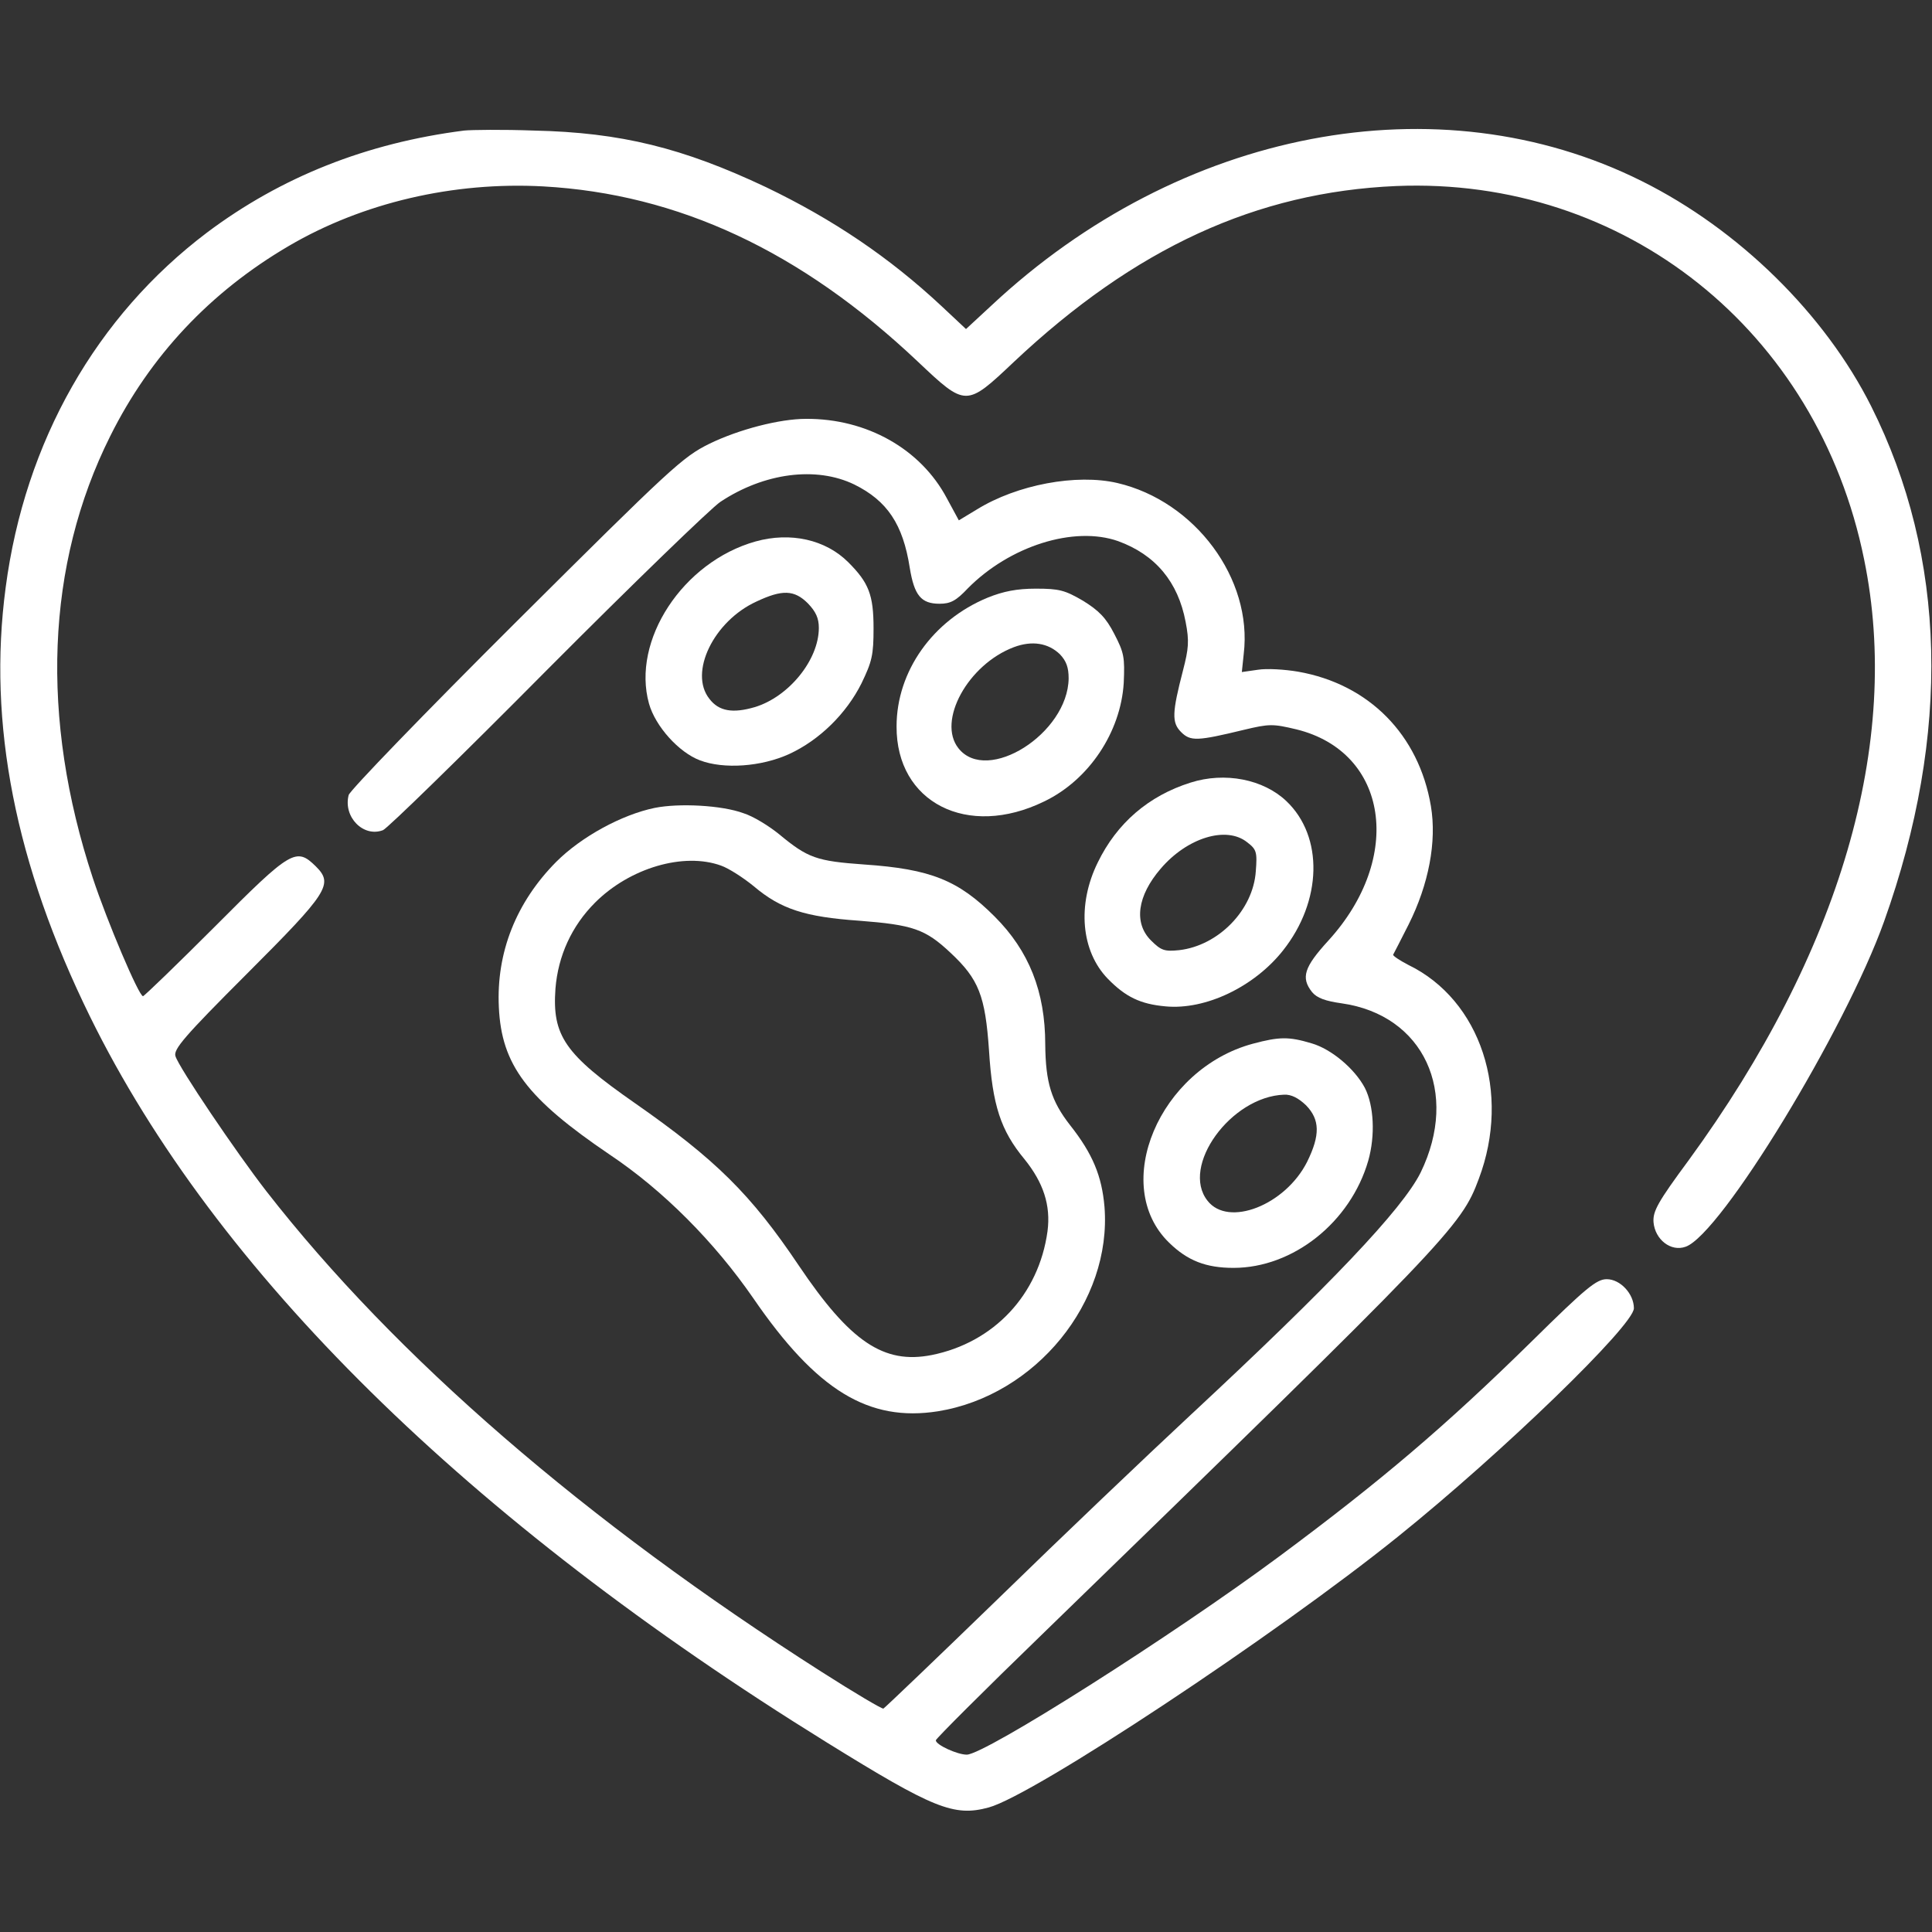 <svg version="1.0" xmlns="http://www.w3.org/2000/svg"
 width="512pt" height="512pt" viewBox="0 0 512 512"
 preserveAspectRatio="xMidYMid meet">

<rect x="0" y="0" width="512" height="512" fill="#333333" stroke="none"/>

<g transform="translate(0,512) scale(0.1,-0.1)"
fill="#ffffff" stroke="none">
<path d="M1230 4774 c-259 -33 -485 -123 -681 -270 -294 -222 -483 -554 -534
-941 -48 -360 25 -733 224 -1138 332 -675 1000 -1333 1951 -1922 284 -176 338
-198 430 -173 119 32 761 457 1085 718 276 222 625 560 625 605 0 38 -36 77
-72 77 -27 0 -55 -23 -197 -163 -232 -228 -402 -372 -670 -571 -283 -210 -781
-526 -829 -526 -25 0 -82 26 -82 38 0 4 127 131 283 282 1078 1047 1109 1079
1156 1206 86 228 5 474 -187 567 -23 12 -41 24 -40 27 2 3 20 39 41 80 53 106
75 219 59 314 -32 189 -164 323 -352 356 -35 6 -83 9 -107 5 l-42 -6 5 48 c24
199 -129 405 -335 453 -108 25 -265 -4 -372 -70 l-48 -29 -32 59 c-69 130
-212 211 -373 210 -70 0 -178 -28 -256 -66 -71 -35 -101 -63 -513 -473 -241
-240 -440 -446 -443 -458 -15 -58 39 -113 91 -93 11 4 207 195 435 425 228
229 435 429 459 445 116 77 254 95 355 46 87 -43 129 -105 147 -221 12 -73 30
-95 79 -95 29 0 44 8 75 41 111 112 281 166 398 125 99 -36 159 -108 179 -214
10 -51 8 -71 -7 -129 -29 -112 -30 -138 -5 -163 25 -25 43 -24 167 6 67 16 76
16 139 1 243 -60 285 -340 84 -560 -64 -70 -73 -98 -43 -136 13 -16 36 -24 79
-30 217 -31 312 -236 209 -448 -48 -97 -240 -299 -610 -643 -115 -107 -344
-325 -508 -485 -164 -159 -302 -291 -306 -293 -4 -1 -77 42 -163 97 -626 399
-1130 835 -1472 1274 -80 103 -232 328 -241 358 -6 18 24 53 189 218 217 217
230 238 183 285 -52 51 -65 44 -267 -159 -102 -102 -188 -185 -191 -185 -11 0
-95 198 -133 313 -140 424 -124 831 46 1171 106 213 265 382 473 504 196 115
437 171 675 158 357 -20 682 -171 992 -464 128 -121 128 -121 255 -1 321 302
643 450 1013 466 605 25 1117 -383 1240 -989 100 -486 -63 -1042 -465 -1593
-82 -111 -95 -135 -93 -164 4 -46 46 -79 85 -65 93 32 423 574 526 862 178
498 166 966 -34 1365 -123 245 -351 469 -608 597 -539 269 -1224 138 -1724
-330 l-67 -62 -64 60 c-139 130 -289 231 -466 316 -220 104 -385 145 -615 150
-82 3 -166 2 -185 0z"/>
<path d="M2002 3685 c-192 -54 -329 -262 -282 -430 17 -60 79 -129 135 -150
63 -24 163 -17 237 17 80 37 151 107 191 187 28 58 32 75 32 146 0 89 -13 121
-67 175 -60 60 -153 81 -246 55z m139 -164 c21 -22 29 -39 29 -65 0 -85 -80
-183 -170 -210 -58 -17 -95 -11 -120 22 -55 69 11 206 125 258 68 32 100 31
136 -5z"/>
<path d="M2617 3536 c-145 -60 -241 -195 -241 -341 -1 -202 188 -298 391 -199
119 57 203 184 211 314 3 68 1 80 -25 130 -22 43 -41 62 -83 88 -48 28 -63 32
-125 32 -50 0 -86 -7 -128 -24z m192 -150 c17 -18 23 -35 23 -64 -2 -146 -216
-281 -292 -185 -57 72 25 222 147 268 48 18 91 11 122 -19z"/>
<path d="M3155 3046 c-111 -35 -195 -107 -246 -212 -55 -112 -44 -235 27 -308
47 -48 86 -67 153 -73 106 -10 235 52 311 148 104 131 108 302 9 396 -61 58
-163 78 -254 49z m150 -158 c25 -19 27 -26 23 -77 -7 -103 -99 -197 -203 -209
-39 -4 -48 -1 -75 26 -46 46 -36 118 26 190 70 82 174 114 229 70z"/>
<path d="M1735 2979 c-87 -18 -194 -76 -261 -143 -106 -107 -159 -240 -152
-385 7 -153 74 -242 294 -391 142 -95 277 -231 380 -380 168 -245 306 -329
490 -300 259 42 461 290 441 542 -7 81 -31 140 -91 216 -50 64 -65 113 -66
214 0 140 -43 248 -134 339 -96 96 -169 126 -346 138 -126 9 -149 17 -225 80
-27 22 -69 48 -95 56 -57 21 -170 27 -235 14z m176 -153 c20 -7 59 -32 87 -55
71 -60 135 -81 279 -91 142 -11 175 -22 242 -85 75 -70 92 -114 102 -259 9
-145 31 -212 94 -288 50 -62 70 -122 61 -191 -23 -168 -142 -295 -307 -328
-127 -25 -216 35 -352 237 -127 189 -220 281 -435 431 -185 129 -219 178 -210
303 7 87 43 166 105 228 92 92 235 134 334 98z"/>
<path d="M3320 2354 c-248 -67 -378 -375 -222 -527 49 -48 98 -67 171 -67 158
0 310 121 357 284 19 67 15 146 -9 193 -27 51 -89 103 -141 118 -60 18 -85 18
-156 -1z m141 -163 c37 -38 38 -79 3 -150 -58 -115 -209 -174 -264 -103 -72
91 62 276 203 281 19 1 38 -9 58 -28z"/>
</g>
</svg>
